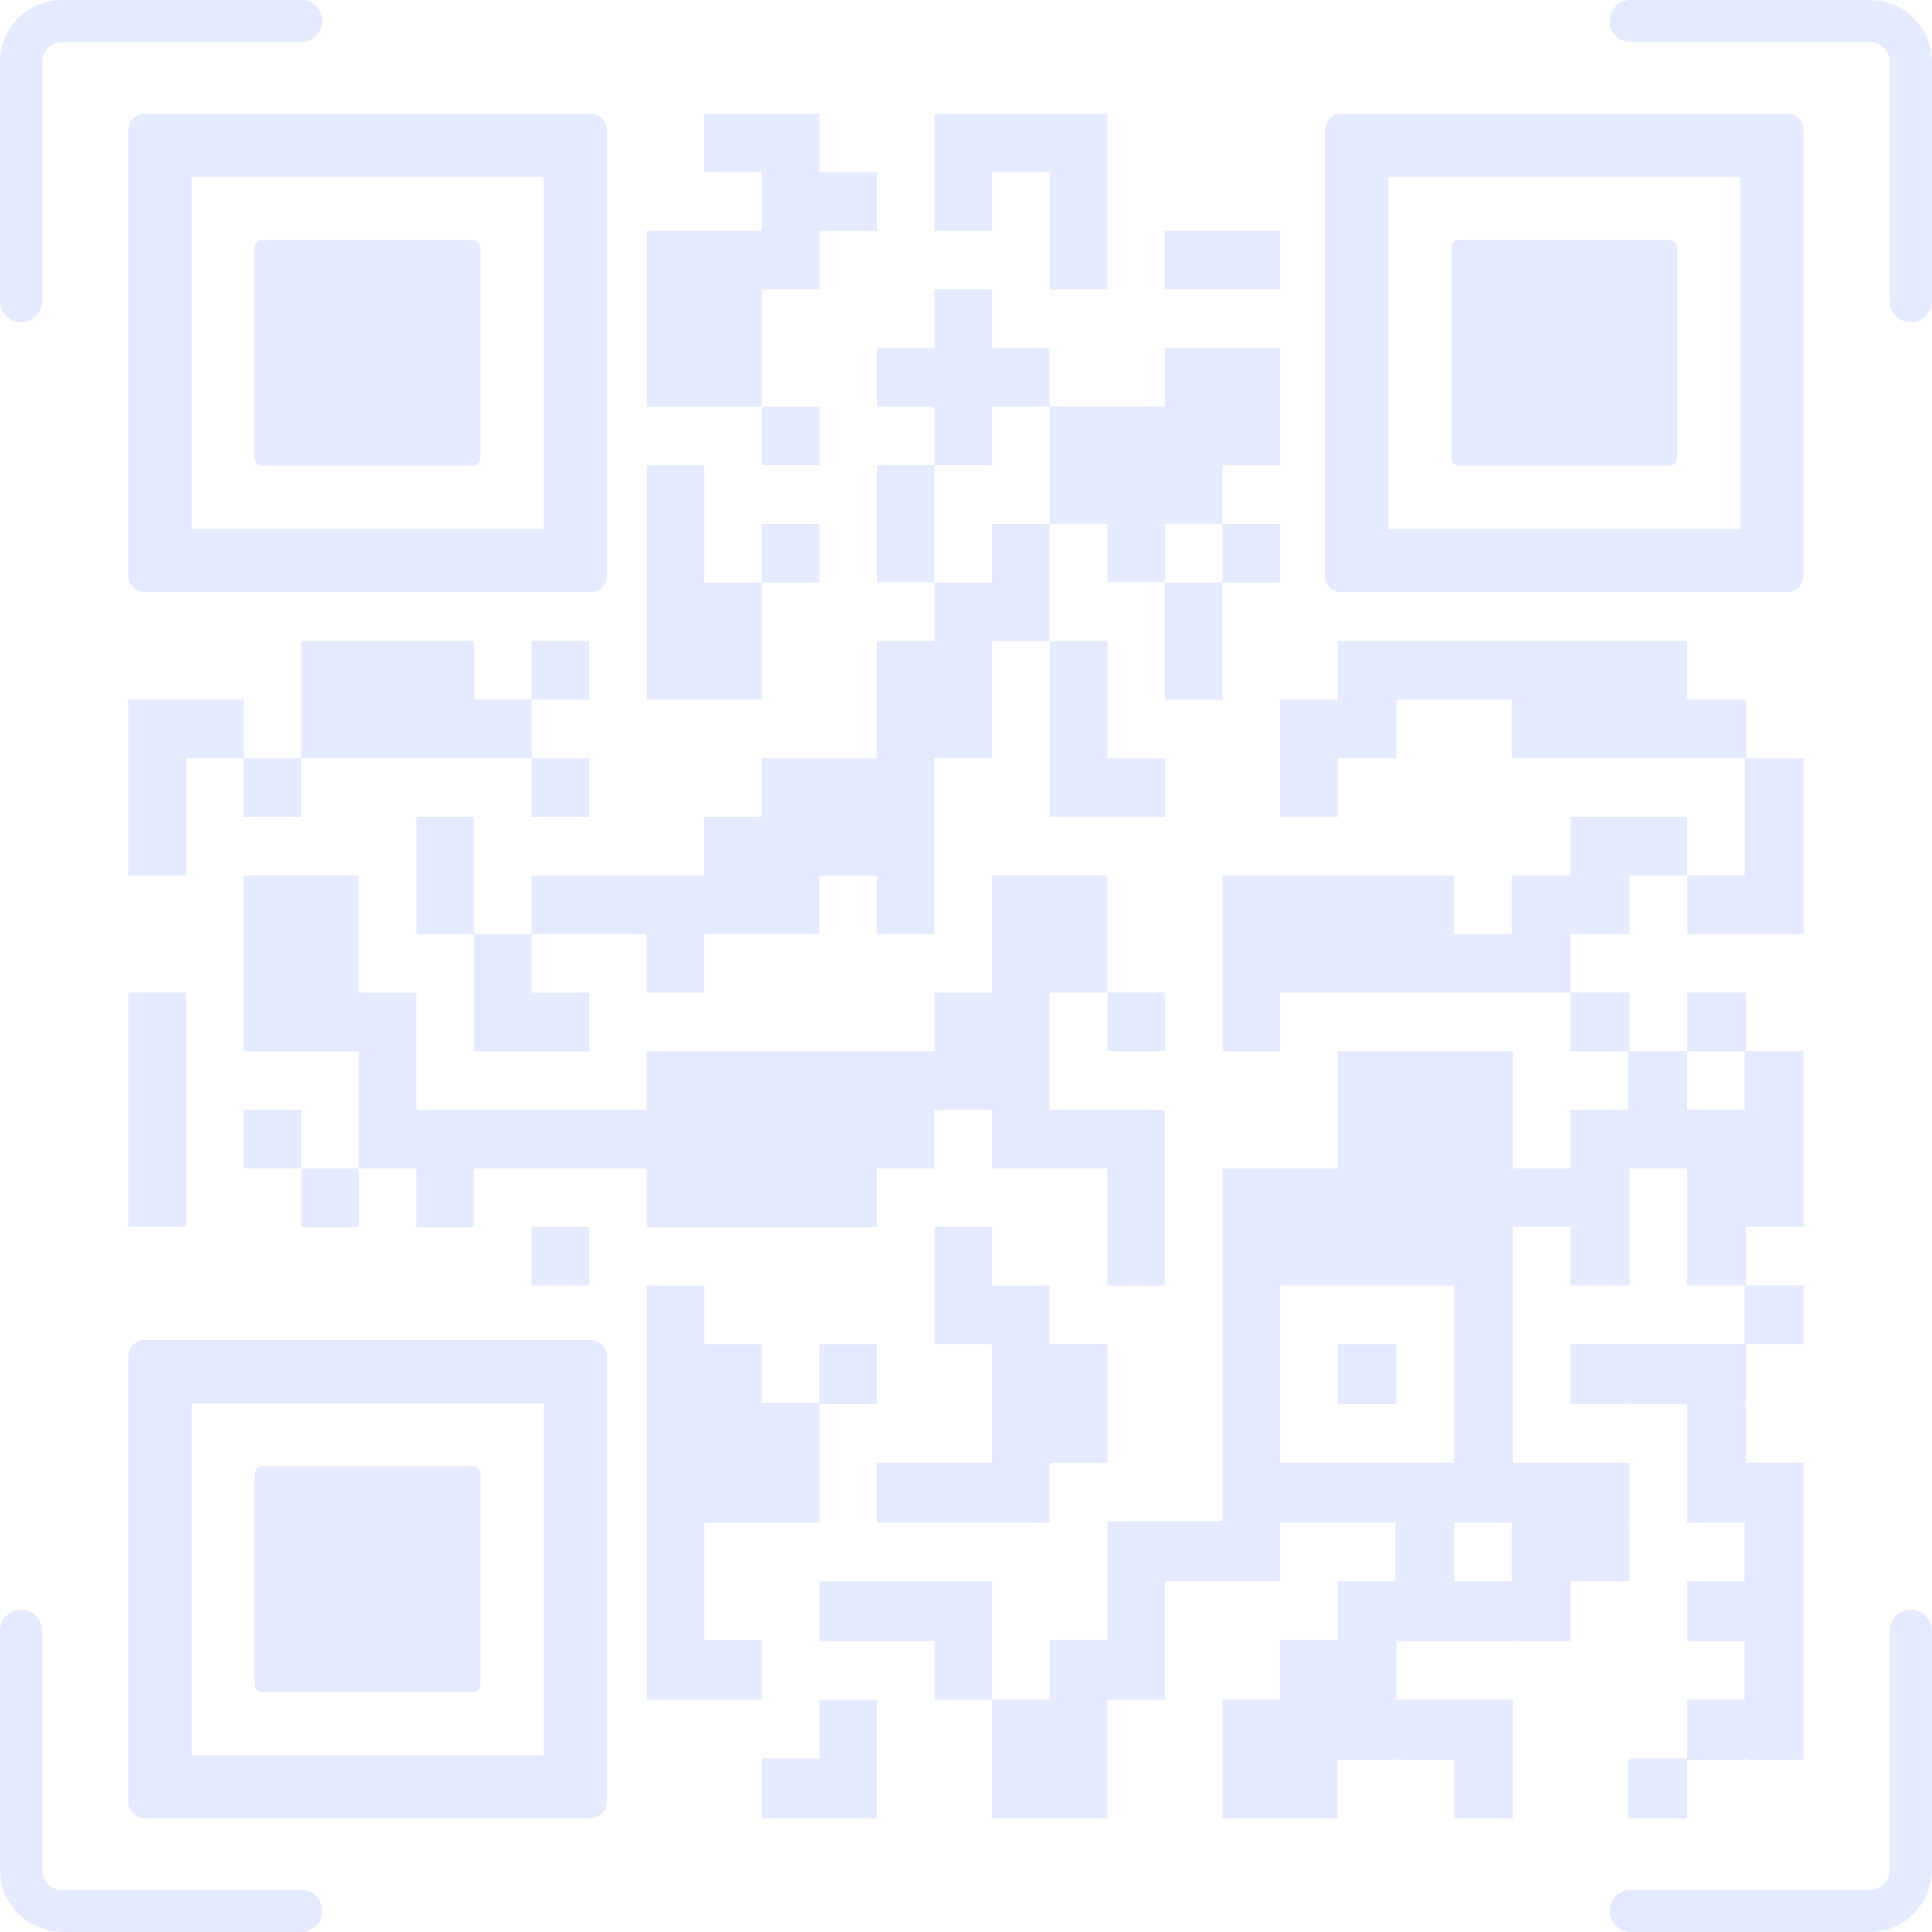 <svg width="48" height="48" viewBox="0 0 48 48" fill="none" xmlns="http://www.w3.org/2000/svg">
<g opacity="0.16">
<path d="M3.191 3.231V14.303C3.191 14.528 3.374 14.71 3.598 14.71H14.67C14.895 14.71 15.077 14.527 15.077 14.303V3.231C15.077 3.006 14.895 2.824 14.67 2.824H3.598C3.373 2.824 3.191 3.006 3.191 3.231ZM4.76 4.393H13.508V13.141H4.76V4.393Z" fill="#537BFF"/>
<path d="M6.52 5.963H11.744C11.85 5.963 11.936 6.049 11.936 6.155V11.379C11.936 11.485 11.85 11.571 11.744 11.571H6.52C6.414 11.571 6.328 11.485 6.328 11.379V6.155C6.328 6.049 6.414 5.963 6.52 5.963L6.52 5.963Z" fill="#537BFF"/>
<path d="M3.191 44.77C3.191 44.994 3.374 45.176 3.598 45.176H14.67C14.895 45.176 15.077 44.994 15.077 44.77V33.698C15.077 33.473 14.895 33.291 14.67 33.291H3.598C3.373 33.291 3.191 33.473 3.191 33.698V44.77ZM4.76 34.86H13.508V43.608H4.76V34.86Z" fill="#537BFF"/>
<path d="M6.52 36.43H11.744C11.85 36.43 11.936 36.516 11.936 36.622V41.846C11.936 41.951 11.85 42.037 11.744 42.037H6.52C6.414 42.037 6.328 41.951 6.328 41.846V36.622C6.328 36.516 6.414 36.43 6.52 36.43L6.52 36.43Z" fill="#537BFF"/>
<path d="M33.329 14.71H44.4C44.625 14.71 44.807 14.527 44.807 14.303V3.231C44.807 3.006 44.625 2.824 44.4 2.824H33.329C33.104 2.824 32.922 3.006 32.922 3.231V14.303C32.922 14.528 33.104 14.71 33.329 14.71ZM34.491 4.393H43.238V13.141H34.491V4.393Z" fill="#537BFF"/>
<path d="M36.254 5.963H41.478C41.584 5.963 41.67 6.049 41.67 6.155V11.379C41.67 11.485 41.584 11.571 41.478 11.571H36.254C36.148 11.571 36.062 11.485 36.062 11.379V6.155C36.062 6.049 36.148 5.963 36.254 5.963Z" fill="#537BFF"/>
<path d="M18.927 10.103V8.647V7.192H20.358V5.736H21.789V4.28H20.358V2.824H18.927H17.497V4.28H18.927V5.736H17.497H16.066V7.192V8.647V10.103H17.497H18.927Z" fill="#537BFF"/>
<path d="M18.927 17.382V15.926V14.47H17.497V13.014V11.559H16.066V13.014V14.47V15.926V17.382H17.497H18.927Z" fill="#537BFF"/>
<path d="M18.927 42.232V40.776V40.743H17.497V39.287V37.832H18.927H20.358V37.798V36.342V34.886H21.789V34.853V33.397H20.358V34.853H18.927V33.397H17.497V31.941H16.066V33.397V34.853V34.886V36.342V37.798V37.832V39.287V40.743V40.776V42.232H17.497H18.927Z" fill="#537BFF"/>
<path d="M16.065 30.485H17.495H18.926H20.356H21.787V29.029H23.217V27.573H24.648V29.029H26.078H27.509V30.485V31.941H28.939V30.485V29.029V27.573H27.509H26.078V26.117V24.662H27.509V23.206V21.75H26.078H24.648V23.206V24.662H23.217V26.117H21.787H20.356H18.926H17.495H16.065V27.573H14.634H13.203H11.773H10.342V26.117V24.662H8.912V23.206V21.75H7.481H6.051V23.206V24.662V26.117H7.481H8.912V27.573V29.029H10.342V30.485H11.773V29.029H13.203H14.634H16.065V30.485Z" fill="#537BFF"/>
<path d="M14.634 15.926H13.203V17.382H14.634V15.926Z" fill="#537BFF"/>
<path d="M14.634 18.838H13.203V20.294H14.634V18.838Z" fill="#537BFF"/>
<path d="M13.203 21.751V23.206H14.634H16.064V24.662H17.495V23.206H18.925H20.356V21.751H21.787V23.206H23.217V21.751V20.295V18.839H24.648V17.383V15.927H26.078V14.472V13.016H24.648V14.472H23.217V15.927H21.787V17.383V18.839H20.356H18.925V20.295H17.495V21.751H16.064H14.634H13.203Z" fill="#537BFF"/>
<path d="M14.634 30.484H13.203V31.94H14.634V30.484Z" fill="#537BFF"/>
<path d="M11.773 24.663V26.119H13.204H14.634V24.663H13.204V23.207H11.773V24.663Z" fill="#537BFF"/>
<path d="M11.774 20.295H10.344V21.751V23.207H11.774V21.751V20.295Z" fill="#537BFF"/>
<path d="M10.345 18.837H11.776H13.207V17.382H11.776V15.926H10.345H8.915H7.484V17.382V18.837H8.915H10.345Z" fill="#537BFF"/>
<path d="M8.915 29.029H7.484V30.485H8.915V29.029Z" fill="#537BFF"/>
<path d="M7.481 18.838H6.051V20.294H7.481V18.838Z" fill="#537BFF"/>
<path d="M7.481 27.572H6.051V29.028H7.481V27.572Z" fill="#537BFF"/>
<path d="M4.622 17.383H3.191V18.838V20.294V21.75H4.622V20.294V18.838H6.053V17.383H4.622Z" fill="#537BFF"/>
<path d="M3.191 26.116V27.572V29.028V30.483H4.622V29.028V27.572V26.116V24.66H3.191V26.116Z" fill="#537BFF"/>
<path d="M33.234 33.397V34.852V34.886H34.665V34.852H34.698V33.397H34.665H33.234Z" fill="#537BFF"/>
<path d="M40.45 26.116V27.572H39.02V29.028H37.589V26.116H33.232V29.028H30.371V37.796H27.51V40.741H26.079V42.23H24.648V45.175H27.51V42.23H28.94V39.285H31.801V37.829H34.663V37.796H34.695V37.829H34.663V39.285H33.232V40.741H31.801V42.23H30.371V45.175H33.232V43.719H34.663V43.686H34.695V43.719H36.126V45.175H37.589V43.719H37.556V43.686H37.589V42.23H34.695V40.774H34.663V40.741H34.695V40.774H37.556V40.741H37.589V40.774H39.02V39.285H40.483V37.829H40.45V37.796H40.483V36.34H37.589V34.884H37.556V34.851H37.589V30.483H39.02V31.939H40.483V29.028H41.914V31.939H43.344V33.395H39.02V34.884H40.45V34.851H40.483V34.884H41.914V37.829H43.344V37.796H43.377V37.829H43.344V39.285H41.914V40.774H43.344V40.741H43.377V40.774H43.344V42.23H41.914V43.686H40.483V43.719H40.45V45.175H41.914V43.719H43.344V43.686H43.377V43.719H44.808V36.34H43.377V34.884H43.344V34.851H43.377V33.395H44.808V31.939H43.377V30.483H44.808V26.116H43.377V24.66H41.914V26.116H43.344V27.572H41.914V26.116H40.483V24.66H39.02V26.116H40.45ZM34.695 36.34H31.801V31.939H36.126V36.34H34.695ZM37.589 37.796V37.829H37.556V39.285H36.126V37.829H37.556V37.796H37.589Z" fill="#537BFF"/>
<path d="M40.483 20.295H40.451H39.02V21.751H37.589H37.557V23.207H36.126V21.751H34.695H34.663H33.232H31.802H30.371V23.207V24.662V26.118H31.802V24.662H33.232H34.663H34.695H36.126H37.557H37.589H39.02V23.207H40.451H40.483V21.751H41.914V20.295H40.483Z" fill="#537BFF"/>
<path d="M43.348 23.205H43.38H44.811V21.749V20.293V18.837H43.38V17.382H43.348H41.917V15.926H40.487H40.454H39.023H37.593H37.56H36.129H34.699H34.666H33.235V17.382H31.805V18.837V20.293H33.235V18.837H34.666H34.699V17.382H36.129H37.56V18.837H37.593H39.023H40.454H40.487H41.917H43.348V20.293V21.749H41.917V23.205H43.348Z" fill="#537BFF"/>
<path d="M31.803 7.192V5.736H30.372H28.941V7.192H30.372H31.803Z" fill="#537BFF"/>
<path d="M31.802 13.016H30.371V14.472H31.802V13.016Z" fill="#537BFF"/>
<path d="M28.941 15.927V17.382H30.372V15.927V14.471H28.941V15.927Z" fill="#537BFF"/>
<path d="M28.942 24.66H27.512V26.116H28.942V24.66Z" fill="#537BFF"/>
<path d="M26.082 13.014H27.512V14.47H28.943V13.014H30.374V11.558H31.804V10.102V8.646H30.374H28.943V10.102H27.512H26.082V11.558V13.014Z" fill="#537BFF"/>
<path d="M26.082 18.837V20.293H27.512H28.943V18.837H27.512V17.382V15.926H26.082V17.382V18.837Z" fill="#537BFF"/>
<path d="M24.65 34.885V36.341H23.22H21.789V37.797V37.83H23.22H24.65H26.081V37.797V36.341H27.511V34.885V34.852V33.396H26.081V31.94H24.65V30.484H23.22V31.94V33.396H24.65V34.852V34.885Z" fill="#537BFF"/>
<path d="M24.649 4.28H26.08V5.736V7.192H27.51V5.736V4.28V2.824H26.08H24.649H23.219V4.28V5.736H24.649V4.28Z" fill="#537BFF"/>
<path d="M24.65 10.103H26.081V8.647H24.65V7.191H23.22V8.647H21.789V10.103H23.22V11.559H24.65V10.103Z" fill="#537BFF"/>
<path d="M24.651 40.741V39.285H23.22H21.79H20.359V40.741V40.775H21.79H23.22V42.23H24.651V40.775V40.741Z" fill="#537BFF"/>
<path d="M23.22 11.559H21.789V13.014V14.47H23.22V13.014V11.559Z" fill="#537BFF"/>
<path d="M21.787 45.177V43.721V43.688V42.232H20.357V43.688H18.926V43.721V45.177H20.357H21.787Z" fill="#537BFF"/>
<path d="M20.357 10.104H18.926V11.559H20.357V10.104Z" fill="#537BFF"/>
<path d="M20.357 13.016H18.926V14.472H20.357V13.016Z" fill="#537BFF"/>
<path d="M0.523 8.006C0.812 8.006 1.046 7.772 1.046 7.483V1.544C1.046 1.269 1.269 1.046 1.544 1.046H7.483C7.772 1.046 8.006 0.812 8.006 0.523C8.006 0.234 7.772 0 7.483 0H1.544C0.693 0 0 0.693 0 1.544V7.483C0 7.772 0.234 8.006 0.523 8.006L0.523 8.006Z" fill="#537BFF"/>
<path d="M8.006 47.477C8.006 47.188 7.772 46.954 7.483 46.954H1.544C1.269 46.954 1.046 46.731 1.046 46.456V40.517C1.046 40.228 0.812 39.994 0.523 39.994C0.234 39.994 0 40.228 0 40.517V46.456C0 47.308 0.693 48 1.544 48H7.483C7.772 48 8.006 47.766 8.006 47.477H8.006Z" fill="#537BFF"/>
<path d="M47.475 39.994C47.186 39.994 46.952 40.228 46.952 40.517V46.456C46.952 46.731 46.729 46.954 46.454 46.954H40.515C40.226 46.954 39.992 47.188 39.992 47.477C39.992 47.766 40.226 48 40.515 48H46.454C47.306 48 47.998 47.308 47.998 46.456V40.517C47.998 40.228 47.764 39.994 47.475 39.994Z" fill="#537BFF"/>
<path d="M46.454 3.71212e-05H40.515C40.226 3.71212e-05 39.992 0.234 39.992 0.523C39.992 0.812 40.226 1.046 40.515 1.046H46.454C46.729 1.046 46.952 1.269 46.952 1.544V7.483C46.952 7.772 47.186 8.006 47.475 8.006C47.764 8.006 47.998 7.772 47.998 7.483V1.544C47.998 0.693 47.306 0 46.454 0L46.454 3.71212e-05Z" fill="#537BFF"/>
</g>
</svg>
